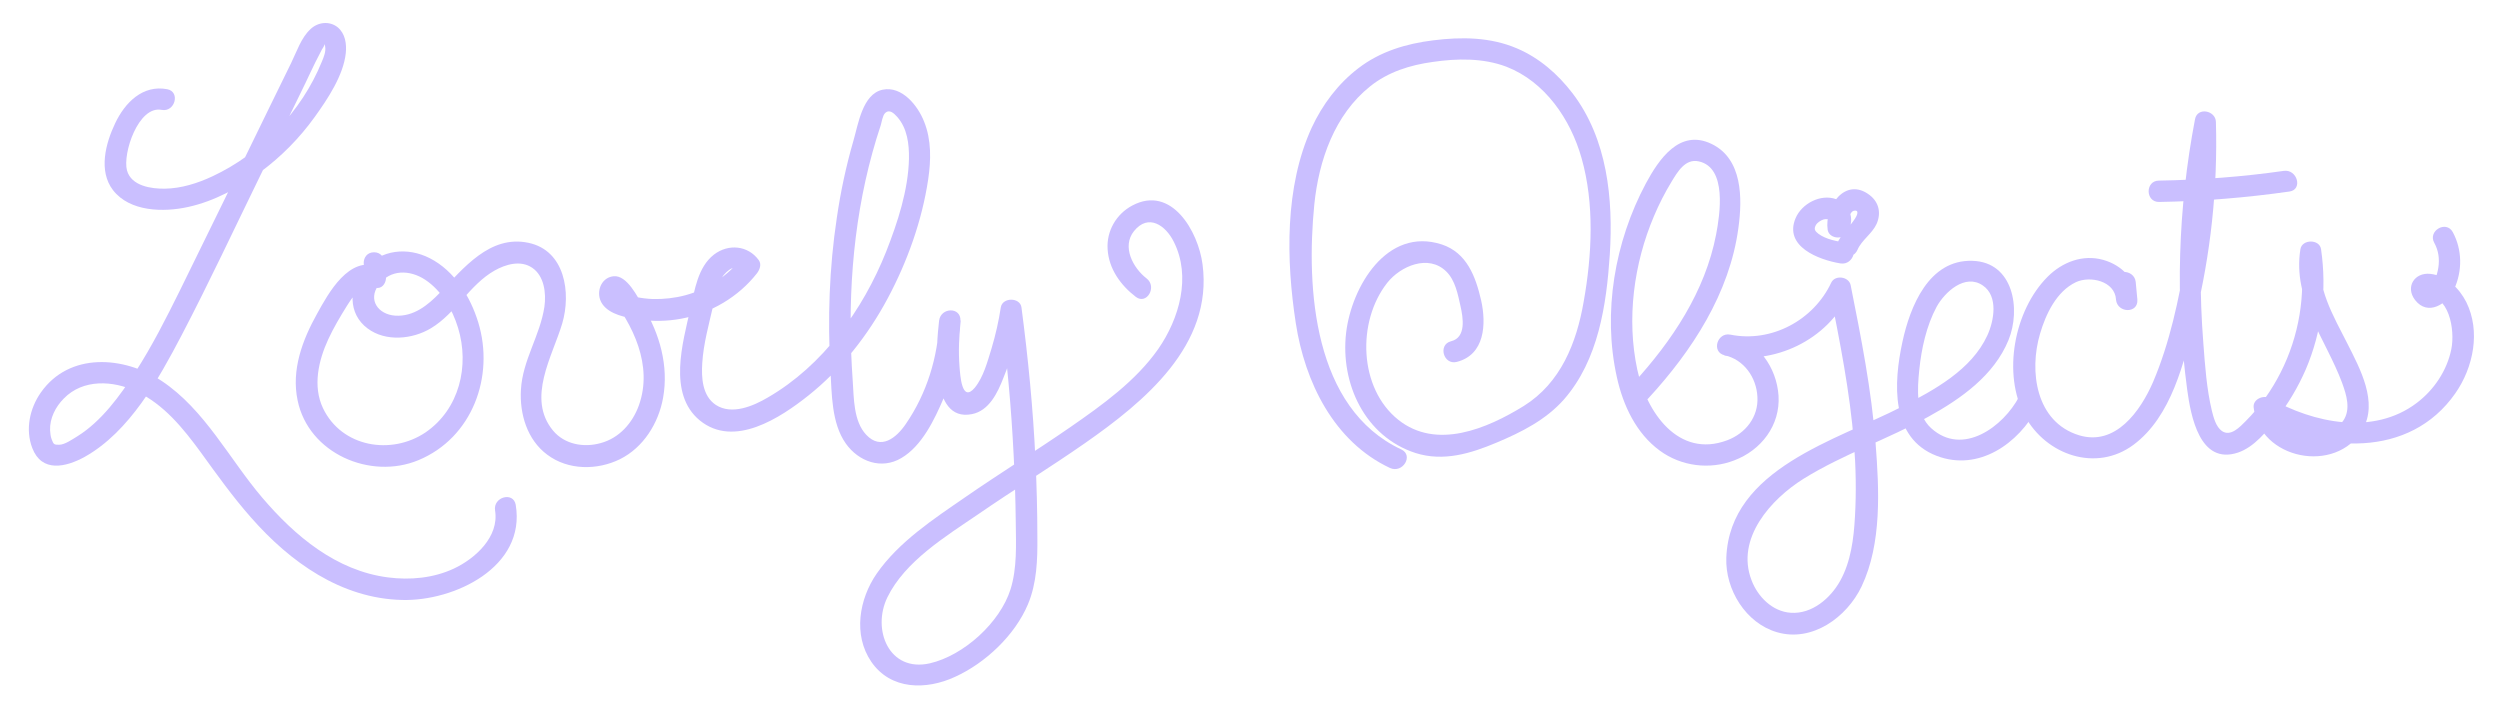 <?xml version="1.0" encoding="utf-8"?>
<!-- Generator: Adobe Illustrator 22.0.1, SVG Export Plug-In . SVG Version: 6.00 Build 0)  -->
<svg version="1.1" id="Layer_1" xmlns="http://www.w3.org/2000/svg" xmlns:xlink="http://www.w3.org/1999/xlink" x="0px" y="0px"
	 viewBox="0 0 1053.4 295.9" style="enable-background:new 0 0 1053.4 295.9;" xml:space="preserve">
<style type="text/css">
	.st0{fill:#CABFFF;}
</style>
<g>
	<g>
		<path class="st0" d="M70.5,37.6C60.1,35.6,52.6,43.3,48.5,52c-4,8.4-7.1,20-0.9,28.1c7.1,9.2,21.4,9.4,31.7,7.1
			c11-2.4,21.4-8.1,30.4-14.7c8.8-6.5,16.5-14.3,22.9-23.2c5.4-7.5,12.1-17.5,13.1-26.9c0.4-3.9-0.2-8.2-3.4-10.9
			c-3.5-2.8-8.4-2.2-11.5,0.8c-3.9,3.6-5.8,9.5-8.1,14.2c-3.2,6.5-6.4,13.1-9.6,19.6C100.7,71.6,88.3,97,75.8,122.4
			c-5.8,11.7-11.7,23.4-18.8,34.4c-6.5,10-14.2,20.7-24.5,27.1c-2,1.2-5.2,3.5-7.6,3.5c-2.1,0-2.3-0.1-3.1-2.2
			c-0.5-1.2-0.6-2.6-0.7-3.9c-0.2-5,2.3-9.9,5.8-13.4c8.1-8.3,20.7-7.6,30.5-3c11.6,5.4,19.8,15.6,27.2,25.7
			c6.8,9.4,13.5,18.8,21.2,27.5c16.4,18.7,37.9,34.1,63.6,34.7c21.9,0.6,52.3-13.8,47.9-40.1c-1-5.7-9.6-3.3-8.7,2.4
			c1.8,11.1-8.4,20.3-17.4,24.5c-8.6,4-18.4,4.9-27.7,3.7c-21.8-2.8-39.2-17.4-53-33.6c-13.9-16.3-24.2-37.1-42.4-49.2
			c-15.9-10.5-38.9-12.2-50.9,4.9c-4.7,6.7-6.6,15.6-3.6,23.4c4,10.4,14.1,8.1,22.1,3.7c18.9-10.6,31.1-32.7,40.8-51.2
			c11.6-22.2,22.2-44.9,33.2-67.4c5.7-11.6,11.3-23.2,17-34.8c2.8-5.6,5.3-11.4,8.3-17c0.4-0.8,0.8-1.6,1.3-2.3
			c0.9-1.5,0.3-1.9,0.7-0.2c0.4,2.1-0.6,4.5-1.4,6.4c-8.5,21-25.6,38.7-46.1,48.3c-6.2,2.9-13.1,5.1-20,5.2
			c-5.7,0.1-14.2-1.1-16-7.7c-1.9-7.1,4.8-27.4,14.6-25.5C73.7,47.4,76.1,38.7,70.5,37.6L70.5,37.6z"/>
	</g>
</g>
<g>
	<g>
		<path class="st0" d="M157.6,115.3c5.8,0,5.8-9,0-9C151.8,106.3,151.8,115.3,157.6,115.3L157.6,115.3z"/>
	</g>
</g>
<g>
	<g>
		<path class="st0" d="M159.6,112.4c-12.5-4.9-21.2,11.1-26,19.8c-6.2,11.1-10.9,23.7-8.2,36.5c4.6,22.4,30.7,33.6,50.9,25.2
			c22.7-9.4,32.2-35.3,25.2-58.1c-3.3-10.8-10-21.7-20.4-27c-9.4-4.8-20.5-3.7-27.7,4.5c-6.5,7.5-6.9,18.9,1.5,25.1
			c7.6,5.7,18.9,4.6,26.7-0.1c10.5-6.3,16.2-18.3,26.8-24.3c4.6-2.6,10.9-4.5,15.8-1.2c5.1,3.4,6,10.7,5.2,16.4
			c-1.8,12.2-9.2,22.5-9.9,35c-0.6,10.2,2.6,21.1,11.1,27.4c8.8,6.6,21,6.6,30.6,1.9c9.9-4.9,16.3-15.2,18.2-25.9
			c2.4-13.4-1.4-26.8-8.3-38.3c-2.4-4.1-6.9-13.5-12.6-12.9c-5.6,0.6-7.7,7.4-4.7,11.7c3.1,4.5,10,5.7,15.1,6.5
			c6,0.9,12.1,0.8,18.1-0.3c12.5-2.3,24.2-9.2,32-19.2c1.1-1.5,2-3.7,0.7-5.5c-4.5-6.2-12.8-7-18.9-2.3c-6.8,5.3-8.1,15-9.9,22.8
			c-3.2,14.3-9.6,35.8,3.9,47c14.5,11.9,34.1-1.1,45.9-10.5c13.8-11,25-25.3,33.3-40.8c8.3-15.5,14.5-32.8,17.1-50.2
			c1.2-8.1,1.4-16.6-1.7-24.3c-2.6-6.7-9.3-15.2-17.5-13.5c-8.5,1.8-10.3,14.7-12.3,21.5c-3.1,10.7-5.4,21.5-7,32.5
			c-3.2,21.2-3.9,42.6-2.7,64c0.6,10.1,0.4,22.5,6.5,31.1c5.4,7.6,15,11.1,23.4,6.1c8.7-5.1,14-16.3,17.8-25.2
			c4.4-10.4,6.7-21.4,7.1-32.7c0.2-5.9-8.3-5.6-9,0c-1.1,9.6-4.3,43,13.8,39.4c7.3-1.4,10.9-9.1,13.3-15.3c3.6-8.8,6-17.9,7.5-27.3
			c-2.9,0-5.8,0-8.7,0c2.7,19.8,4.5,39.7,5.5,59.7c0.5,9.5,0.8,19.1,0.9,28.6c0.1,9.3,0.6,19.1-2.2,28.1c-4.4,14-19.7,27.9-34,31.2
			c-17.2,3.9-24.5-14.2-17.9-27.8c7.4-15.2,24.6-25.7,38.1-34.9c14.9-10.3,30.3-19.7,45.2-30.1c24.9-17.4,54-41.2,49.5-75.3
			c-1.8-13.9-13.1-33.6-29.6-24.8c-6.8,3.6-10.9,10.8-10.4,18.4c0.5,8.3,5.5,15.2,11.9,20.1c4.6,3.5,9.1-4.3,4.5-7.8
			c-5.7-4.4-10.5-13.4-5.3-19.9c6.1-7.6,13.4-2.4,16.8,4.5c7.4,14.7,2.3,32.4-6.6,45.2c-9.5,13.5-23.5,23.5-36.9,32.8
			c-14.6,10.1-29.8,19.5-44.4,29.6c-13.2,9.1-28,18.8-37.3,32.2c-7.4,10.7-10,25.8-2.3,37.1c8.2,12,23.2,12,35.3,6.4
			c12.8-5.8,25.2-17.5,30.7-30.5c3.8-9,4.1-18.9,4-28.6c0-10.9-0.3-21.7-0.8-32.5c-1-21.4-3.1-42.8-5.9-64.1c-0.6-4.3-8-4.3-8.7,0
			c-0.9,5.9-2.2,11.6-3.9,17.3c-1.7,5.5-3.4,12.1-7.1,16.6c-5.5,6.5-6.1-5.4-6.4-8.9c-0.5-6.5-0.2-12.9,0.5-19.4c-3,0-6,0-9,0
			c-0.6,15.4-5.3,30.7-14.1,43.5c-4,5.9-10.5,11.2-16.7,4.6c-5.4-5.7-5.2-15.5-5.7-22.8c-2.3-32.2-0.3-64.9,8.3-96.1
			c1.1-3.9,2.2-7.7,3.5-11.5c0.4-1.3,0.8-4.1,1.8-5.1c1.9-1.9,3.8,0.1,5.1,1.5c4.3,4.8,5.1,11.5,5,17.7c-0.3,13.2-4.8,26.9-9.6,39.1
			c-9.8,24.6-26.7,48.1-49.9,61.5c-6.1,3.6-15.2,7.5-21.9,3.1c-5.7-3.8-6.1-11.5-5.7-17.6c0.5-8.2,2.8-16.3,4.6-24.2
			c0.8-3.6,1.5-7.5,3.1-10.9c1-2.1,5.7-7.6,8.4-3.9c0.2-1.8,0.5-3.6,0.7-5.5c-6.1,7.8-14.3,13.3-23.9,15.9
			c-4.5,1.2-9.1,1.7-13.7,1.6c-2.5-0.1-4.9-0.4-7.3-0.9c-1.2-0.3-2.3-0.6-3.5-0.9c-0.5-0.2-0.9-0.3-1.4-0.5c-1.3-1-2.4-0.5-3.3,1.4
			c-1.1-0.4-2.1-0.9-3.2-1.3c10.4,13,18.8,30.2,12.8,47c-2.7,7.5-8.3,13.8-16.1,15.9c-7.1,2-15.2,0.6-20.1-5.3
			c-11.2-13.6-0.2-31.3,3.9-45.1c3.8-12.9,1.2-30.8-14.3-34c-16.2-3.4-27.4,10.8-37.2,21c-5.1,5.3-11.1,10.2-18.9,9.7
			c-7.1-0.5-11.6-6.6-7-12.9c4.9-6.7,13.2-6.5,19.7-2.2c6.9,4.6,11.4,12.4,13.8,20.2c4.9,16,0.6,34.3-13.7,44.1
			c-14.4,9.7-35.3,6.3-43.2-10.2c-4.4-9.3-1.9-20.1,2.2-29c2.2-4.8,5-9.5,7.8-14c2.3-3.6,6.2-10,11.3-8
			C162.6,123.2,165,114.5,159.6,112.4L159.6,112.4z"/>
	</g>
</g>
<g>
	<g>
		<path class="st0" d="M590.5,189.4c-37.1-17.3-40.2-67.8-36.7-103.3c1.9-18.5,8.5-37.7,23.5-49.7c7.6-6.1,16.9-9,26.4-10.3
			c10.2-1.5,21.2-1.7,31,2c16.3,6.3,27.1,22.2,31.7,38.5c5.5,19.3,4.4,40.9,0.9,60.5c-3,17.4-9.7,34.3-25.3,44
			c-15.4,9.5-36.7,18.6-52.8,5.8c-16.7-13.3-17.5-41.4-4.7-57.7c5.6-7.1,17.4-12.2,24.9-4.8c3.8,3.7,4.9,9.7,6,14.6
			c1.1,4.9,2.5,13.2-4,14.8c-5.6,1.4-3.2,10.1,2.4,8.7c11.9-3,12.5-16,10.3-25.9c-2.3-10-6-20.1-16.6-23.6
			c-23.2-7.5-38,17.9-40.3,37.2c-2.5,21.4,7.9,43.8,29.3,50.7c11.7,3.7,23.2,0.2,34.1-4.4c10.5-4.4,20.8-9.6,28.4-18.2
			c14.5-16.6,17.9-39.8,19.3-61c1.5-23.5-1-48.7-15.7-68c-6.2-8.1-14-14.9-23.4-18.9c-11.2-4.8-23.4-4.9-35.3-3.4
			c-11.4,1.4-22.4,4.7-31.6,11.8c-8.5,6.5-15.1,15.3-19.6,25c-11.4,24.9-10.8,55.8-6.7,82.4c3.8,24.7,16,49.9,39.7,61
			C591.1,199.6,595.7,191.9,590.5,189.4L590.5,189.4z"/>
	</g>
</g>
<g>
	<g>
		<path class="st0" d="M694.5,167.9c18.5-20.1,34.3-44.3,38-71.9c1.7-12.4,1.8-29.1-11.4-35.4c-13.4-6.4-22.1,6.5-27.6,16.7
			c-13.1,24.5-18.3,54.4-12.2,81.7c2.6,11.8,8.1,23.6,18.1,30.9c9,6.6,21,8.1,31.3,4.1c11.4-4.3,19.5-14.8,18.7-27.3
			c-0.8-11.8-8.5-23-20.4-25.6c-0.8,2.9-1.6,5.8-2.4,8.7c21,4.2,43.5-6.5,52.6-26.1c-2.7-0.4-5.5-0.7-8.2-1.1
			c4.2,21.2,8.5,42.5,10.2,64.2c0.8,10.3,1,20.7,0.4,31c-0.5,9.1-1.7,18.8-6.2,26.9c-4.1,7.4-11.9,14.1-20.8,13.5
			c-7.8-0.5-14-6.8-16.6-13.8c-6.7-17.5,8.2-34.1,22-42.7c16.6-10.3,35.6-16.7,52.7-26.2c13.6-7.5,27.5-17.3,33.6-32.2
			c5.3-13,2.1-32.9-15.2-33.4c-18.4-0.6-26.3,19.3-29.5,34.2c-3.7,17.1-5.2,40.5,14.5,48c17.6,6.7,34.5-5.2,42.5-20.5
			c2.7-5.1-5.1-9.7-7.8-4.5c-6.6,12.6-23.8,25.4-37.1,13.3c-6.6-6-5.8-16.5-5-24.5c0.9-8.9,3-18.6,7.3-26.6c3.4-6.2,12-14.2,19.5-9
			c6.6,4.5,4.7,14.9,1.9,21c-6.7,14.6-22.4,23-36.1,30.1c-27.1,14-72.5,26-73.9,63.6c-0.5,13.4,8.2,27.6,21.4,31.4
			c14.8,4.3,29.4-6.3,35.6-19.3c8.6-18.1,7.4-40.9,5.9-60.3c-1.7-22.4-6.1-44.5-10.5-66.6c-0.7-3.7-6.6-4.5-8.2-1.1
			c-7.4,15.8-25.2,25.4-42.5,21.9c-5.6-1.1-8.1,7.4-2.4,8.7c8.1,1.8,13.4,9.3,13.8,17.5c0.5,8.5-5,15.4-12.7,18.3
			c-20.7,7.8-34.1-12-37.9-29.7c-4.6-21.4-1.5-44.7,7-64.7c2.1-5,4.6-9.9,7.4-14.5c2.5-4.1,5.8-9.9,11.5-8.6
			c12,2.6,8.9,22.4,7.3,30.8c-4.6,24-18.6,44.9-34.8,62.6C684.2,165.8,690.6,172.2,694.5,167.9L694.5,167.9z"/>
	</g>
</g>
<g>
	<g>
		<path class="st0" d="M777.9,102.3c-3.8-0.6-8.5-1.4-11.7-3.8c-1.4-1.1-2-1.9-1.1-3.6c0.6-1.1,2-2,3.2-2.4c1.4-0.4,2.8,0.1,3-0.1
			c2.5,0.7,5,1.3,7.5,2c-0.2-1.4,0.6-5.3,2.4-5.6c2.5-0.5,1.1,2.3,0.5,3.2c-2.4,3.8-5.9,6.6-7.7,10.8c-2.2,5.3,6.5,7.7,8.7,2.4
			c1.7-4,6.1-6.7,8-10.8c2-4.5,1.1-9.1-2.9-12.2c-10.3-7.9-19.1,4.9-17.7,14.6c0.5,3.4,5.4,4.3,7.5,2c4.5-5,2.4-12.7-4-14.9
			c-6.5-2.3-14.4,1.9-17,8c-5.1,12,9.8,17.6,18.9,19.1C781.2,111.9,783.6,103.2,777.9,102.3L777.9,102.3z"/>
	</g>
</g>
<g>
	<g>
		<path class="st0" d="M890.9,118.9c0.2,2.5,0.5,4.9,0.7,7.4c0.6,5.7,9.4,5.9,9,0c-0.5-8.4-6.5-14.6-14.4-16.8
			c-8.6-2.4-17.2,0.9-23.4,7.1c-14.1,14.1-19.2,40.9-9.6,58.7c9,16.5,30.1,23.8,45.8,12.1c16-11.9,21.3-34.8,25.8-53
			c6.7-27.1,9.7-55.1,8.9-83c-0.1-4.9-7.8-6.4-8.8-1.2c-7.2,37.6-8.4,76.1-3.3,114c1.5,10.9,5.2,31.9,21.4,26.5
			c6.8-2.3,12.2-9,16.4-14.5c4.9-6.3,8.9-13.1,12.1-20.4c6.9-16.1,9-33.5,6.5-50.8c-0.6-4.3-8-4.3-8.7,0
			c-3.4,21.2,10.6,37.6,17.6,56.4c1.8,5,3.7,11,0.5,15.8c-2.4,3.5-6.6,5.8-10.9,6.2c-7.3,0.8-16.9-3.5-17.8-11.6
			c-2.3,1.3-4.5,2.6-6.8,3.9c26.5,15.1,63.4,17.7,82.7-10c7.6-10.9,10.7-26.1,4.6-38.4c-3-5.9-8.4-11.2-15.2-11.9
			c-6.6-0.7-10.6,5.5-6.4,11c5.4,7,13.6,1.7,16.5-4.6c3.5-7.7,3.4-16.6-0.6-24c-2.8-5.1-10.6-0.5-7.8,4.5c1.8,3.3,2.3,6.8,1.7,10.6
			c-0.3,1.7-0.7,3.3-1.4,4.8c-0.3,0.8-0.6,1.5-1.1,2.1c-0.2,1-0.4,2.1-0.5,3.1c-1.1,0.4-2.1,0.9-3.2,1.3
			c10.9-0.4,13.3,14.8,11.7,22.9c-1.8,9-7.3,17.2-14.6,22.7c-18.2,13.8-43.5,8.5-61.9-2c-2.7-1.5-7.2,0.4-6.8,3.9
			c2.4,21.9,34.7,28.4,45.9,9.3c6.7-11.5-1.1-25.7-6.4-36.2c-5.8-11.5-13.4-24-11.2-37.5c-2.9,0-5.8,0-8.7,0
			c2.5,16.8-0.5,34.4-8.2,49.6c-3.8,7.5-8.7,14.5-14.7,20.5c-2.4,2.4-6.4,6.8-10.1,4.2c-2.5-1.8-3.5-5.7-4.2-8.5
			c-2.2-9.2-2.9-19.1-3.6-28.5c-0.8-10.2-1.2-20.4-1.1-30.6c0.2-20.6,2.3-41.2,6.2-61.5c-2.9-0.4-5.9-0.8-8.8-1.2
			c0.5,19.2-0.6,38.4-3.7,57.4c-2.9,17.5-6.8,35.9-13.8,52.3c-5.3,12.2-15.8,27.1-31.2,22.4c-18.2-5.6-21.1-27-16.4-42.8
			c2.4-8.2,6.9-17.8,15.1-21.7c6-2.8,16.4-0.5,16.9,7.3c3,0,6,0,9,0c-0.2-2.5-0.5-4.9-0.7-7.4C899.3,113.2,890.3,113.1,890.9,118.9
			L890.9,118.9z"/>
	</g>
</g>
<g>
	<g>
		<path class="st0" d="M909.7,85.1c18.4-0.3,36.8-1.8,55-4.4c5.7-0.8,3.3-9.5-2.4-8.7c-17.4,2.5-35,3.8-52.6,4.1
			C903.9,76.1,903.9,85.1,909.7,85.1L909.7,85.1z"/>
	</g>
</g>
</svg>
